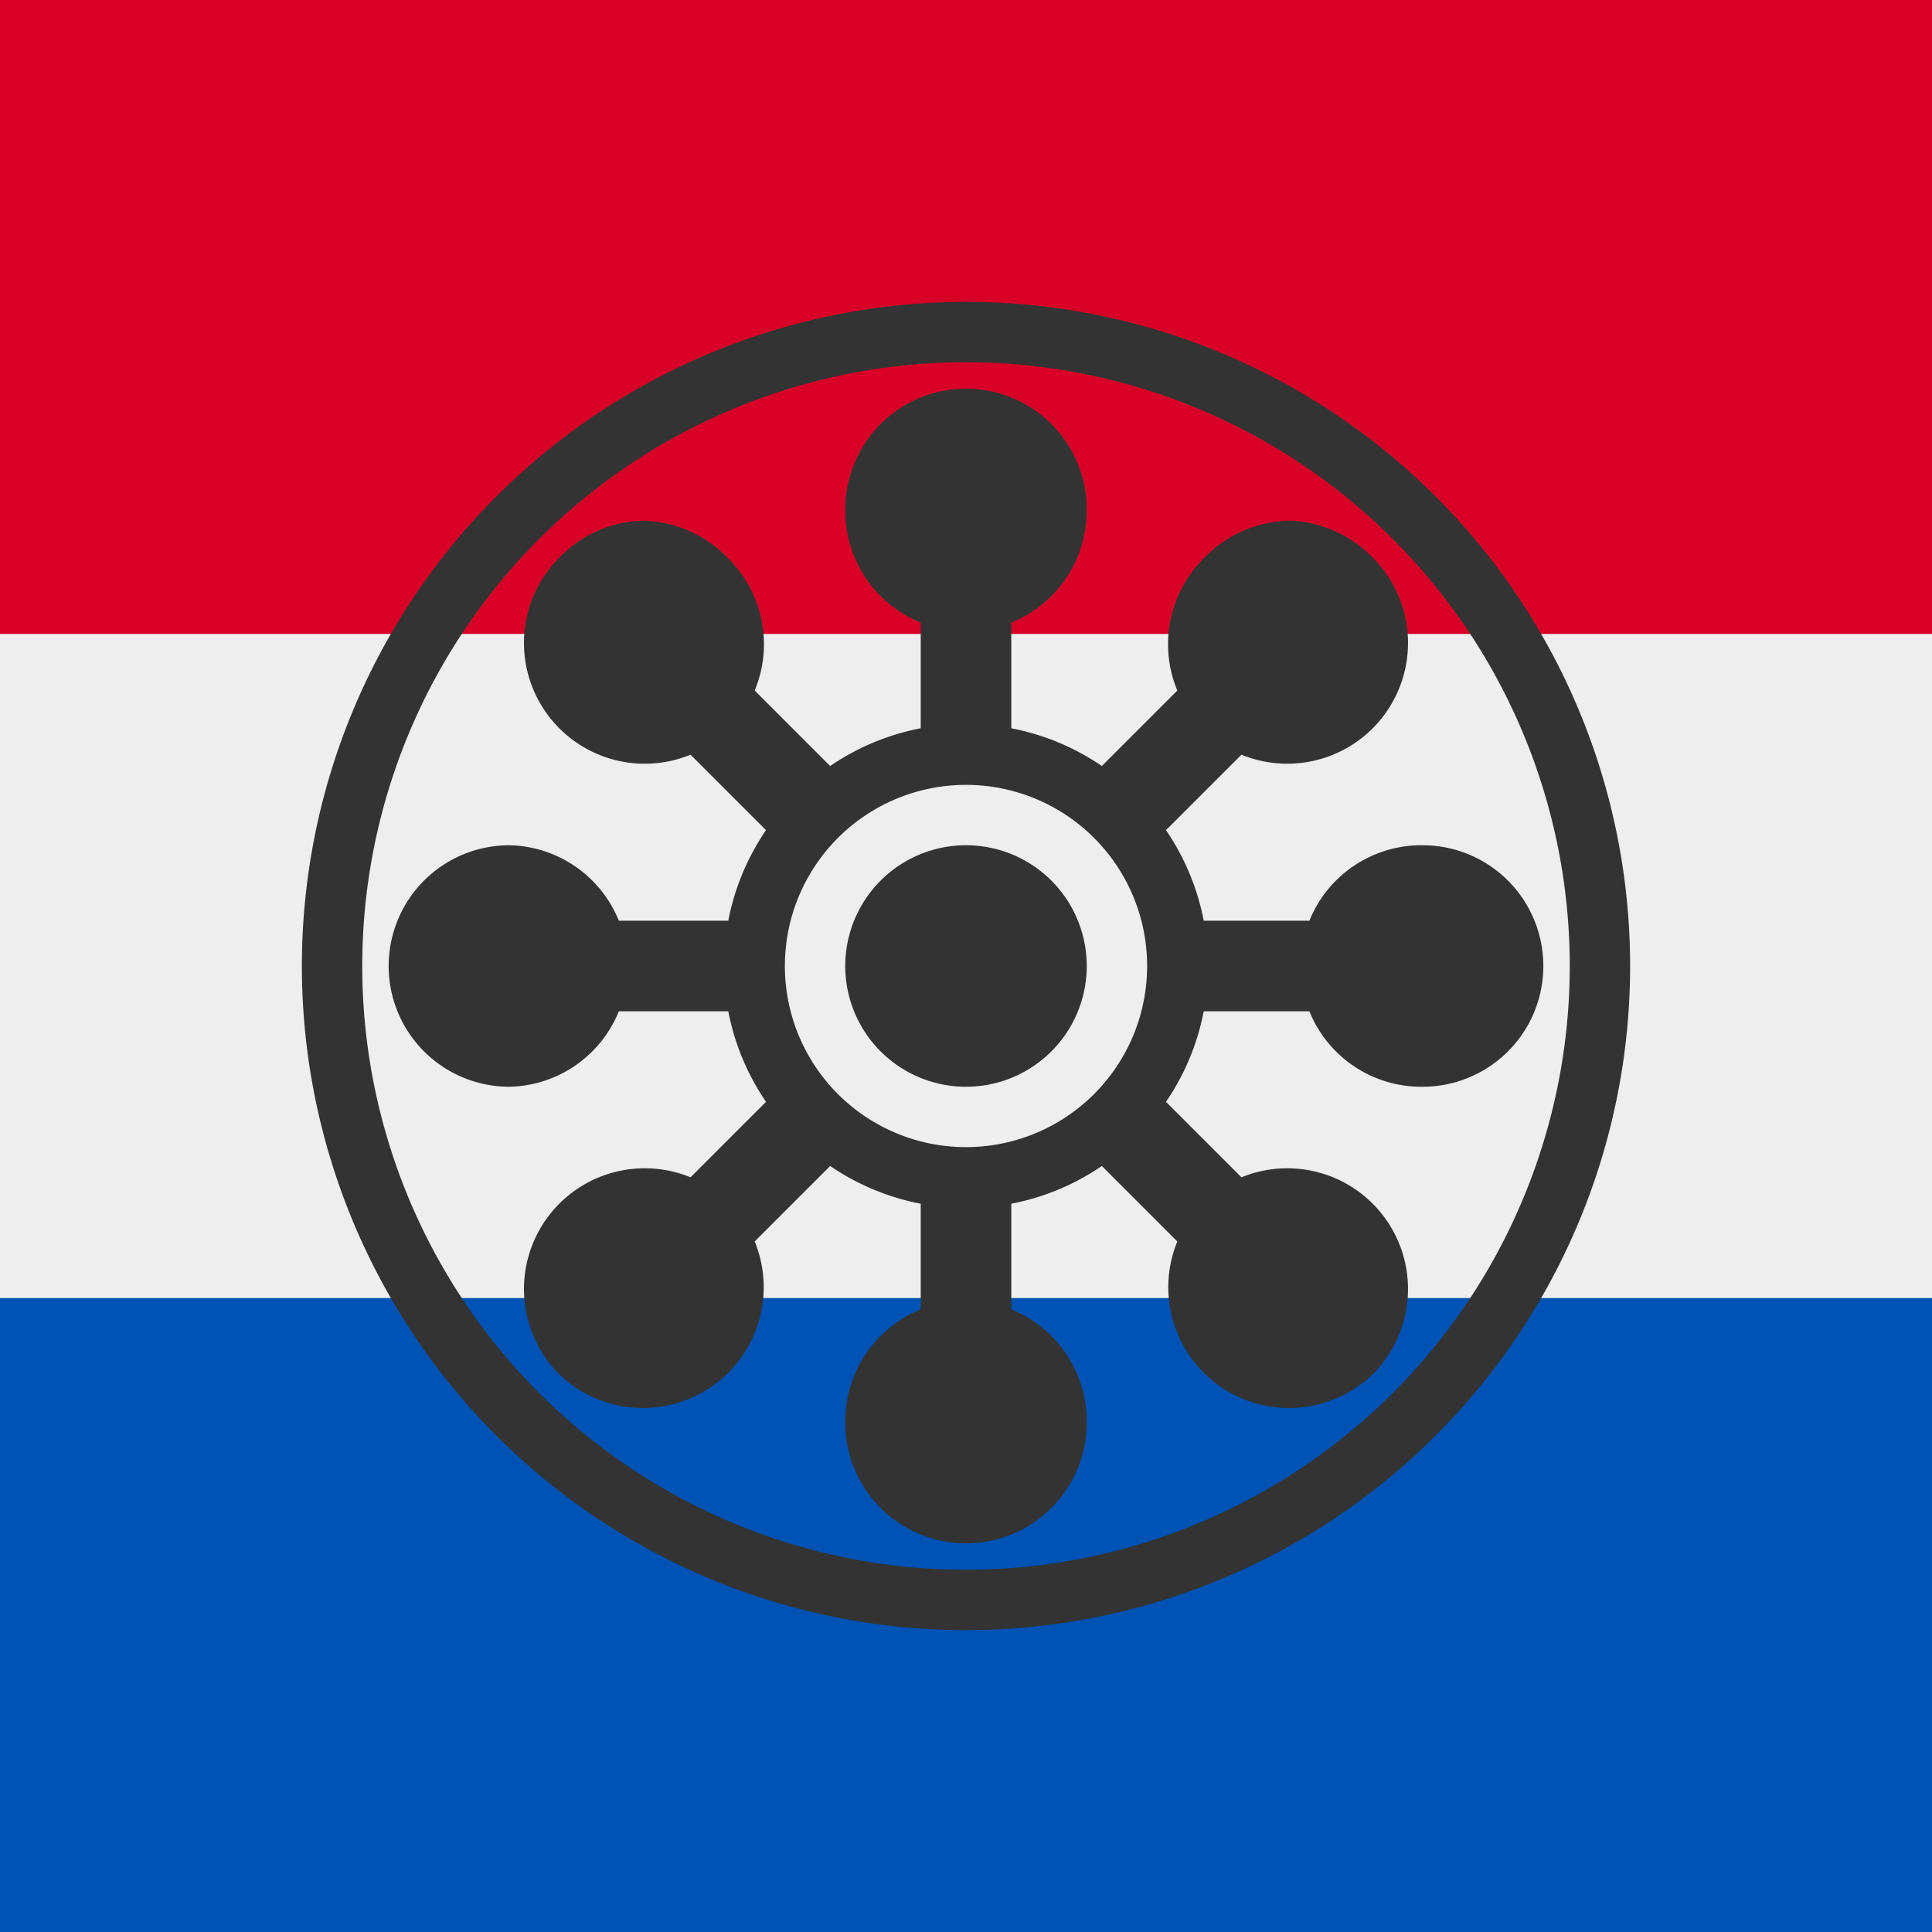 <svg xmlns="http://www.w3.org/2000/svg" width="512" height="512" fill="none"><rect width="100%" height="100%" fill="#808080" stroke="none"/><g clip-path="url(#a)"><path fill="#EEE" d="M0 136h512v240H0z"/><path fill="#0052B4" d="M0 344h512v168H0z"/><path fill="#D80027" d="M0 0h512v168H0z"/><path fill="#333" d="M256 80a176 176 0 1 0 0 352 176 176 0 0 0 0-352m0 16a160 160 0 1 1 0 320 160 160 0 0 1 0-320m0 7a32 32 0 0 0-32 32 32 32 0 0 0 20 30v28a64 64 0 0 0-24 10l-20-20a32 32 0 0 0-7-35 32 32 0 0 0-23-10 32 32 0 0 0-22 10 32 32 0 0 0 35 52l20 20a64 64 0 0 0-10 24h-29a32 32 0 0 0-29-20 32 32 0 1 0 0 64 32 32 0 0 0 29-20h29a64 64 0 0 0 10 24l-20 20a32 32 0 0 0-35 52 32 32 0 0 0 52-35l20-20a64 64 0 0 0 24 10v28a32 32 0 0 0-20 30 32 32 0 1 0 64 0 32 32 0 0 0-20-30v-28a64 64 0 0 0 24-10l20 20a32 32 0 0 0 52 35 32 32 0 0 0-35-52l-20-20a64 64 0 0 0 10-24h28a32 32 0 0 0 30 20 32 32 0 1 0 0-64 32 32 0 0 0-30 20h-28a64 64 0 0 0-10-24l20-20a32 32 0 0 0 35-52 32 32 0 0 0-22-10 32 32 0 0 0-23 10 32 32 0 0 0-7 35l-20 20a64 64 0 0 0-24-10v-28a32 32 0 0 0 20-30 32 32 0 0 0-32-32m0 105a48 48 0 1 1 0 96 48 48 0 0 1 0-96m0 16a32 32 0 1 0 0 64 32 32 0 0 0 0-64"/></g><defs><clipPath id="a"><path fill="#fff" d="M0 0h512v512H0z"/></clipPath></defs></svg>